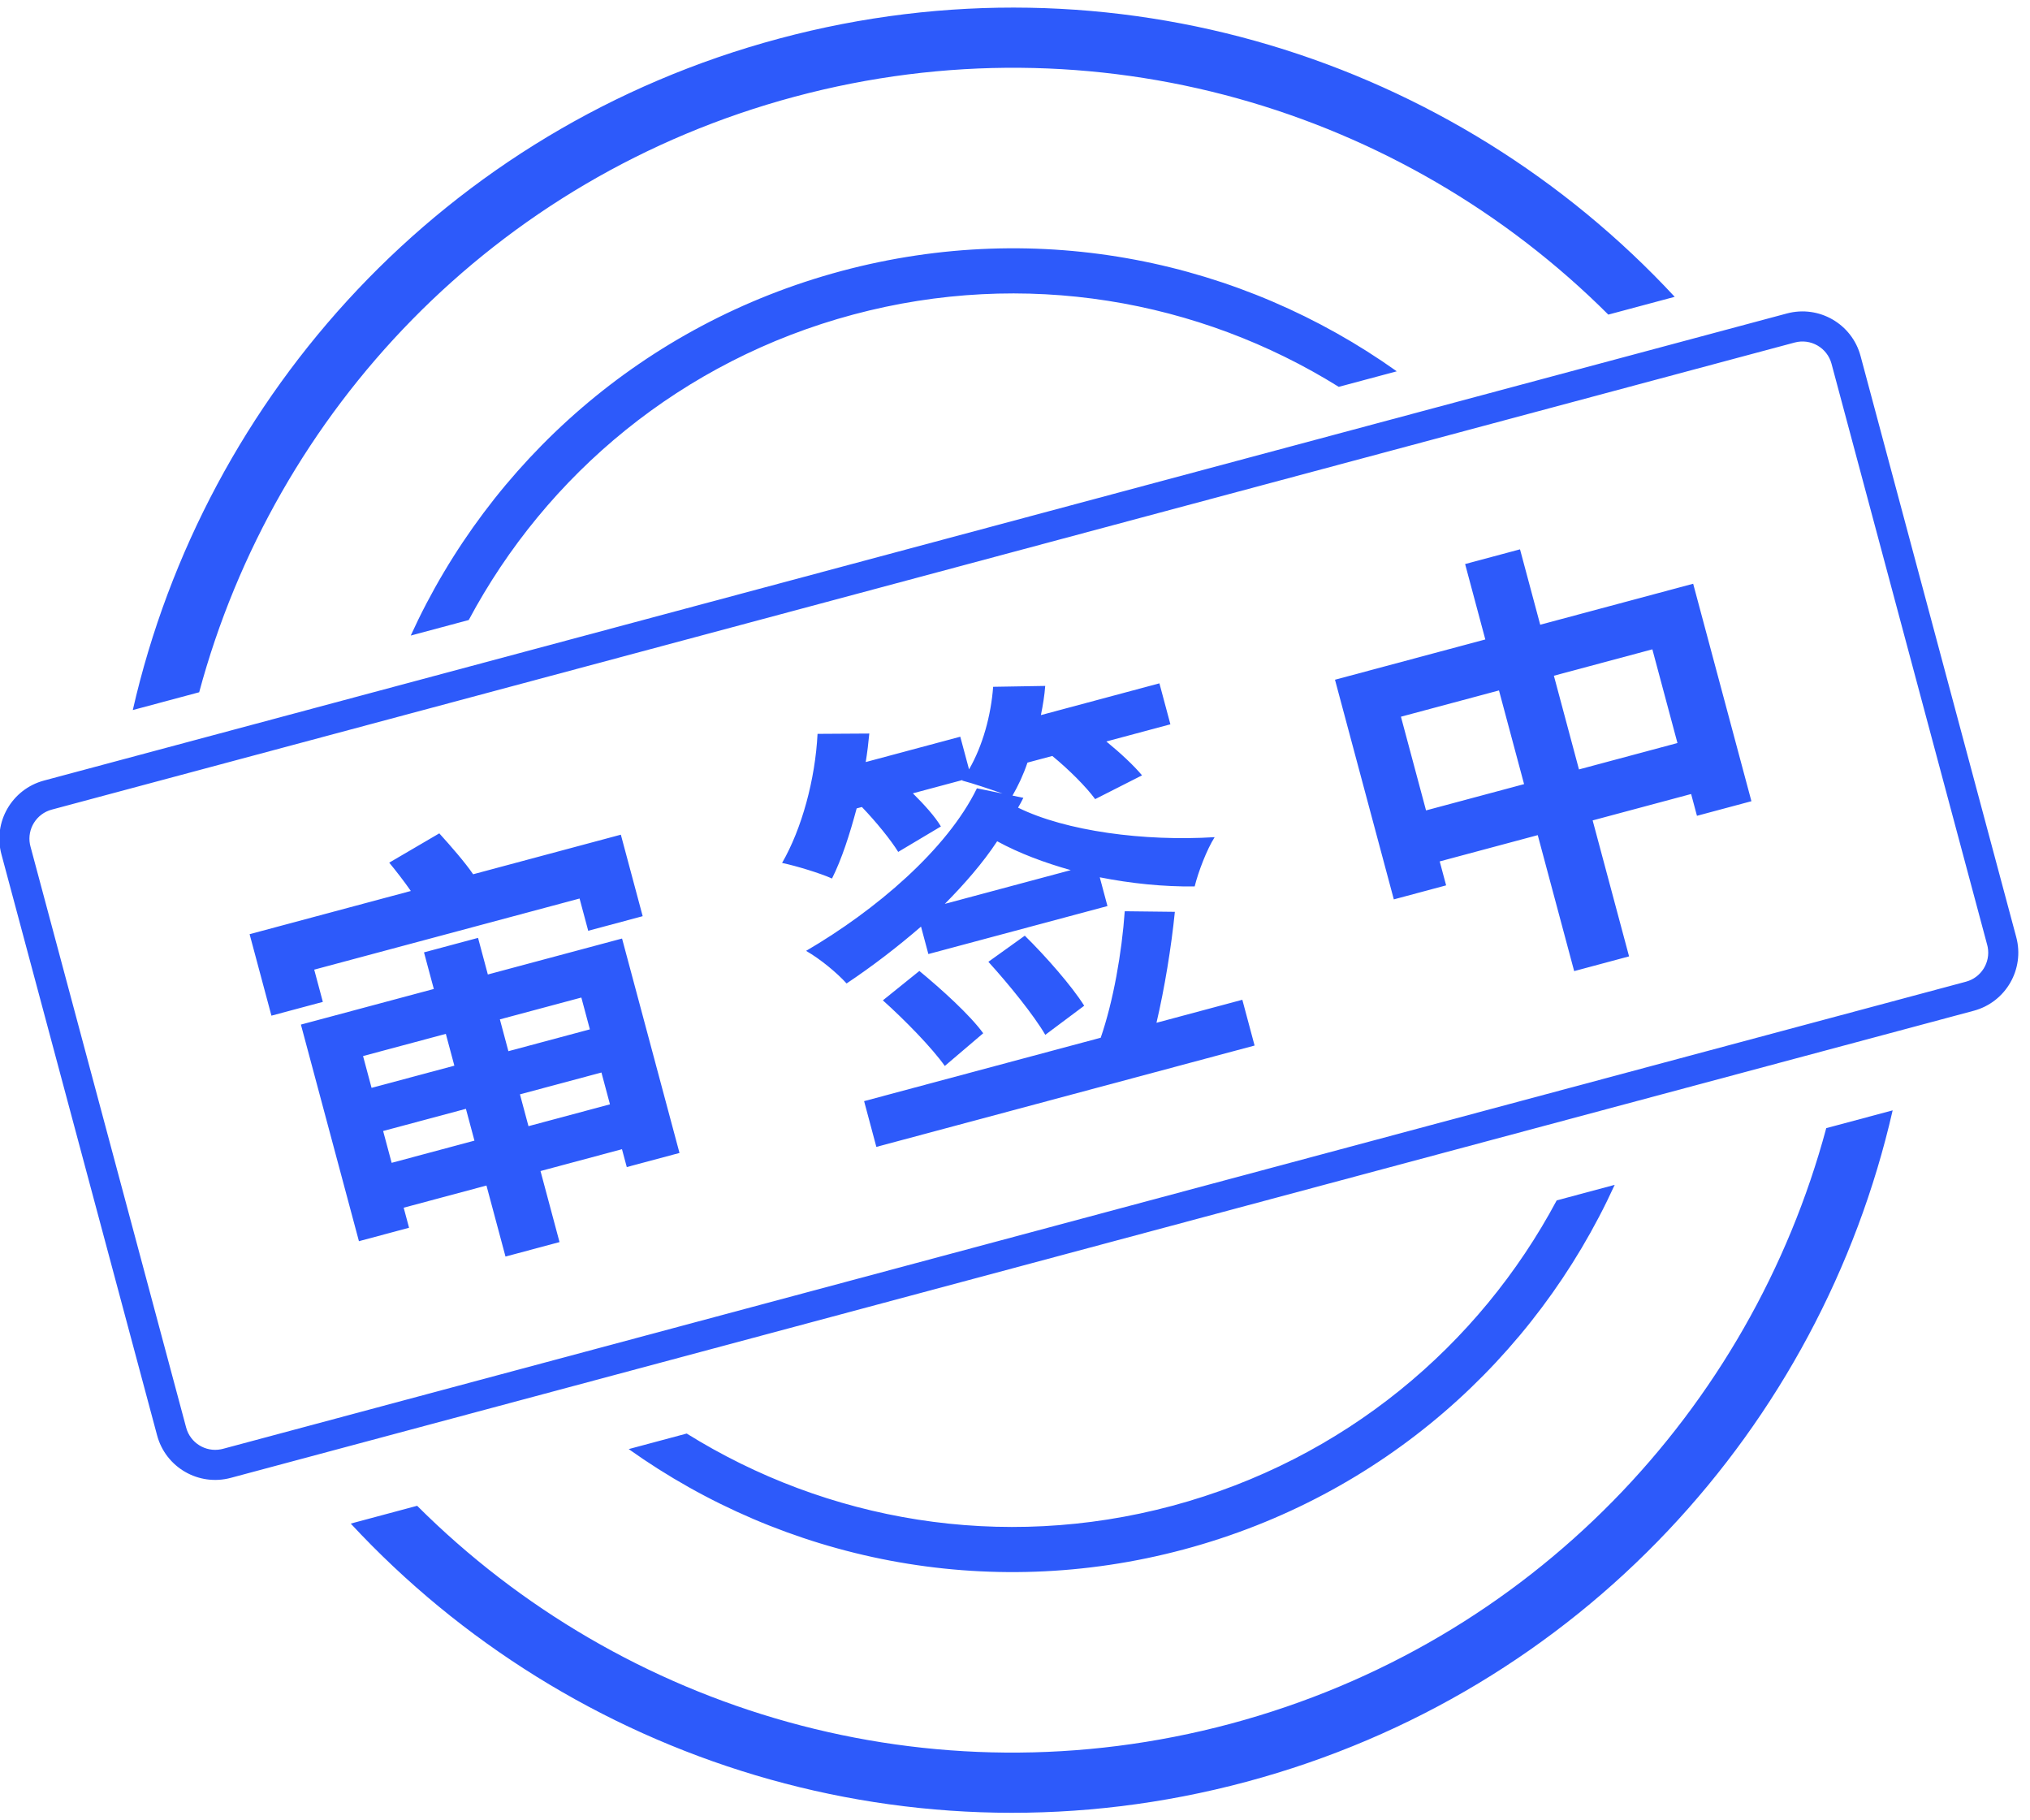 <?xml version="1.0" encoding="UTF-8"?>
<svg width="135px" height="121px" viewBox="0 0 135 121" version="1.1" xmlns="http://www.w3.org/2000/svg" xmlns:xlink="http://www.w3.org/1999/xlink">
    <title>审签中</title>
    <g id="图标标识" stroke="none" stroke-width="1" fill="none" fill-rule="evenodd">
        <g id="WiNEX6.0-标识-Sign-&amp;-状态戳-Status-Stamp" transform="translate(-625, -2879)" fill="#2D5AFA">
            <path d="M750.866,2952.829 C746.074,2973.815 730.117,2991.517 707.878,2997.476 C685.638,3003.435 662.968,2996.083 648.325,2980.305 L652.741,2979.122 C666.426,2992.783 686.821,2998.976 706.842,2993.612 C726.863,2988.247 741.43,2972.686 746.45,2954.012 L750.866,2952.829 Z M732.381,2957.782 C727.115,2969.309 716.934,2978.484 703.736,2982.021 C690.539,2985.557 677.134,2982.701 666.81,2975.352 L670.667,2974.318 C679.965,2980.109 691.545,2982.181 702.96,2979.123 C714.375,2976.064 723.367,2968.479 728.524,2958.816 L732.381,2957.782 Z M748.732,2902.671 L759.085,2941.308 C759.657,2943.442 758.391,2945.635 756.257,2946.207 L640.346,2977.265 C638.212,2977.837 636.018,2976.571 635.447,2974.437 L625.094,2935.8 C624.522,2933.666 625.789,2931.473 627.922,2930.901 L743.833,2899.843 C745.967,2899.271 748.161,2900.537 748.732,2902.671 Z M744.351,2901.775 L628.44,2932.833 C627.422,2933.106 626.798,2934.117 626.992,2935.137 L627.026,2935.282 L637.379,2973.919 C637.651,2974.938 638.663,2975.561 639.682,2975.367 L639.828,2975.334 L755.739,2944.275 C756.758,2944.002 757.381,2942.991 757.187,2941.971 L757.153,2941.826 L746.801,2903.189 C746.515,2902.122 745.418,2901.489 744.351,2901.775 Z M656.791,2941.361 L657.443,2943.795 L666.368,2941.404 L670.188,2955.661 L666.682,2956.6 L666.363,2955.412 L660.945,2956.864 L662.21,2961.588 L658.617,2962.55 L657.351,2957.827 L651.846,2959.302 L652.203,2960.635 L648.87,2961.528 L645.011,2947.126 L653.85,2944.758 L653.197,2942.324 L656.791,2941.361 Z M655.985,2952.727 L650.479,2954.202 L651.046,2956.318 L656.552,2954.842 L655.985,2952.727 Z M699.798,2939.59 L703.131,2939.628 C702.894,2941.99 702.445,2944.719 701.909,2947.006 L701.909,2947.006 L707.618,2945.476 L708.433,2948.519 L683.28,2955.259 L682.465,2952.216 L698.2,2948 C699.039,2945.57 699.604,2942.344 699.798,2939.59 L699.798,2939.59 Z M664.997,2950.312 L659.578,2951.764 L660.145,2953.88 L665.564,2952.428 L664.997,2950.312 Z M654.649,2947.743 L649.144,2949.218 L649.71,2951.333 L655.216,2949.858 L654.649,2947.743 Z M686.14,2943.56 C687.616,2944.78 689.5,2946.48 690.386,2947.702 L690.386,2947.702 L687.832,2949.877 C686.983,2948.676 685.183,2946.829 683.713,2945.515 L683.713,2945.515 Z M663.661,2945.328 L658.243,2946.78 L658.809,2948.895 L664.228,2947.443 L663.661,2945.328 Z M693.152,2941.215 C694.543,2942.582 696.286,2944.568 697.102,2945.872 L697.102,2945.872 L694.514,2947.807 C693.765,2946.517 692.093,2944.45 690.729,2942.952 L690.729,2942.952 Z M654.214,2934.411 C654.963,2935.235 655.95,2936.369 656.465,2937.131 L656.465,2937.131 L666.288,2934.499 L667.74,2939.918 L664.118,2940.889 L663.543,2938.744 L645.896,2943.473 L646.47,2945.617 L643.051,2946.533 L641.599,2941.115 L652.321,2938.242 C651.866,2937.587 651.345,2936.919 650.885,2936.359 L650.885,2936.359 Z M702.104,2924.436 L702.834,2927.16 L698.574,2928.302 C699.489,2929.05 700.399,2929.894 700.948,2930.554 L700.948,2930.554 L697.831,2932.135 C697.243,2931.33 696.095,2930.177 694.981,2929.265 L694.981,2929.265 L693.329,2929.707 C693.052,2930.527 692.715,2931.238 692.333,2931.9 L692.333,2931.9 L693.056,2932.048 C692.957,2932.26 692.83,2932.481 692.703,2932.701 C695.888,2934.271 701.102,2934.954 705.777,2934.664 C705.252,2935.488 704.687,2936.975 704.449,2937.94 C702.375,2937.967 700.203,2937.742 698.137,2937.333 L698.137,2937.333 L698.649,2939.245 L686.739,2942.436 L686.25,2940.611 C684.687,2941.962 683.013,2943.249 681.3,2944.391 C680.64,2943.667 679.563,2942.776 678.607,2942.224 C683.227,2939.527 687.983,2935.488 689.967,2931.416 L689.967,2931.416 L691.676,2931.765 C690.819,2931.467 689.692,2931.085 688.99,2930.901 L688.99,2930.901 L689.012,2930.864 L685.708,2931.749 C686.47,2932.508 687.175,2933.282 687.572,2933.952 L687.572,2933.952 L684.733,2935.644 C684.239,2934.845 683.266,2933.646 682.318,2932.658 L682.318,2932.658 L681.97,2932.751 C681.504,2934.491 680.979,2936.122 680.331,2937.414 C679.554,2937.063 677.93,2936.567 677.01,2936.378 C678.325,2934.1 679.216,2930.818 679.369,2927.795 L679.369,2927.795 L682.811,2927.774 C682.755,2928.379 682.679,2929.02 682.573,2929.67 L682.573,2929.67 L688.861,2927.985 L689.444,2930.158 C690.356,2928.578 690.904,2926.568 691.047,2924.666 L691.047,2924.666 L694.51,2924.608 C694.462,2925.242 694.357,2925.891 694.222,2926.548 L694.222,2926.548 L702.104,2924.436 Z M726.085,2915.526 L727.428,2920.539 L737.6,2917.814 L741.474,2932.274 L737.852,2933.244 L737.464,2931.795 L730.915,2933.55 L733.337,2942.591 L729.686,2943.57 L727.264,2934.529 L720.744,2936.276 L721.171,2937.869 L717.693,2938.801 L713.78,2924.196 L723.777,2921.518 L722.434,2916.504 L726.085,2915.526 Z M691.314,2934.937 C690.342,2936.409 689.128,2937.79 687.833,2939.1 L687.833,2939.1 L696.208,2936.856 C694.46,2936.361 692.805,2935.749 691.314,2934.937 Z M724.686,2924.908 L718.166,2926.655 L719.835,2932.885 L726.355,2931.138 L724.686,2924.908 Z M734.886,2922.175 L728.337,2923.93 L730.006,2930.16 L736.555,2928.405 L734.886,2922.175 Z M736.372,2898.736 L731.957,2899.919 C718.272,2886.257 697.876,2880.063 677.855,2885.428 C657.833,2890.793 643.267,2906.355 638.246,2925.029 L633.831,2926.212 C638.622,2905.225 654.58,2887.524 676.819,2881.564 C699.059,2875.605 721.729,2882.957 736.372,2898.736 Z M717.888,2903.689 L714.031,2904.722 C704.733,2898.932 693.152,2896.858 681.737,2899.917 C670.322,2902.976 661.329,2910.562 656.172,2920.226 L652.315,2921.259 C657.581,2909.731 667.762,2900.556 680.96,2897.019 C694.158,2893.483 707.563,2896.339 717.888,2903.689 Z" id="审签中"></path>
        </g>
    </g>
</svg>